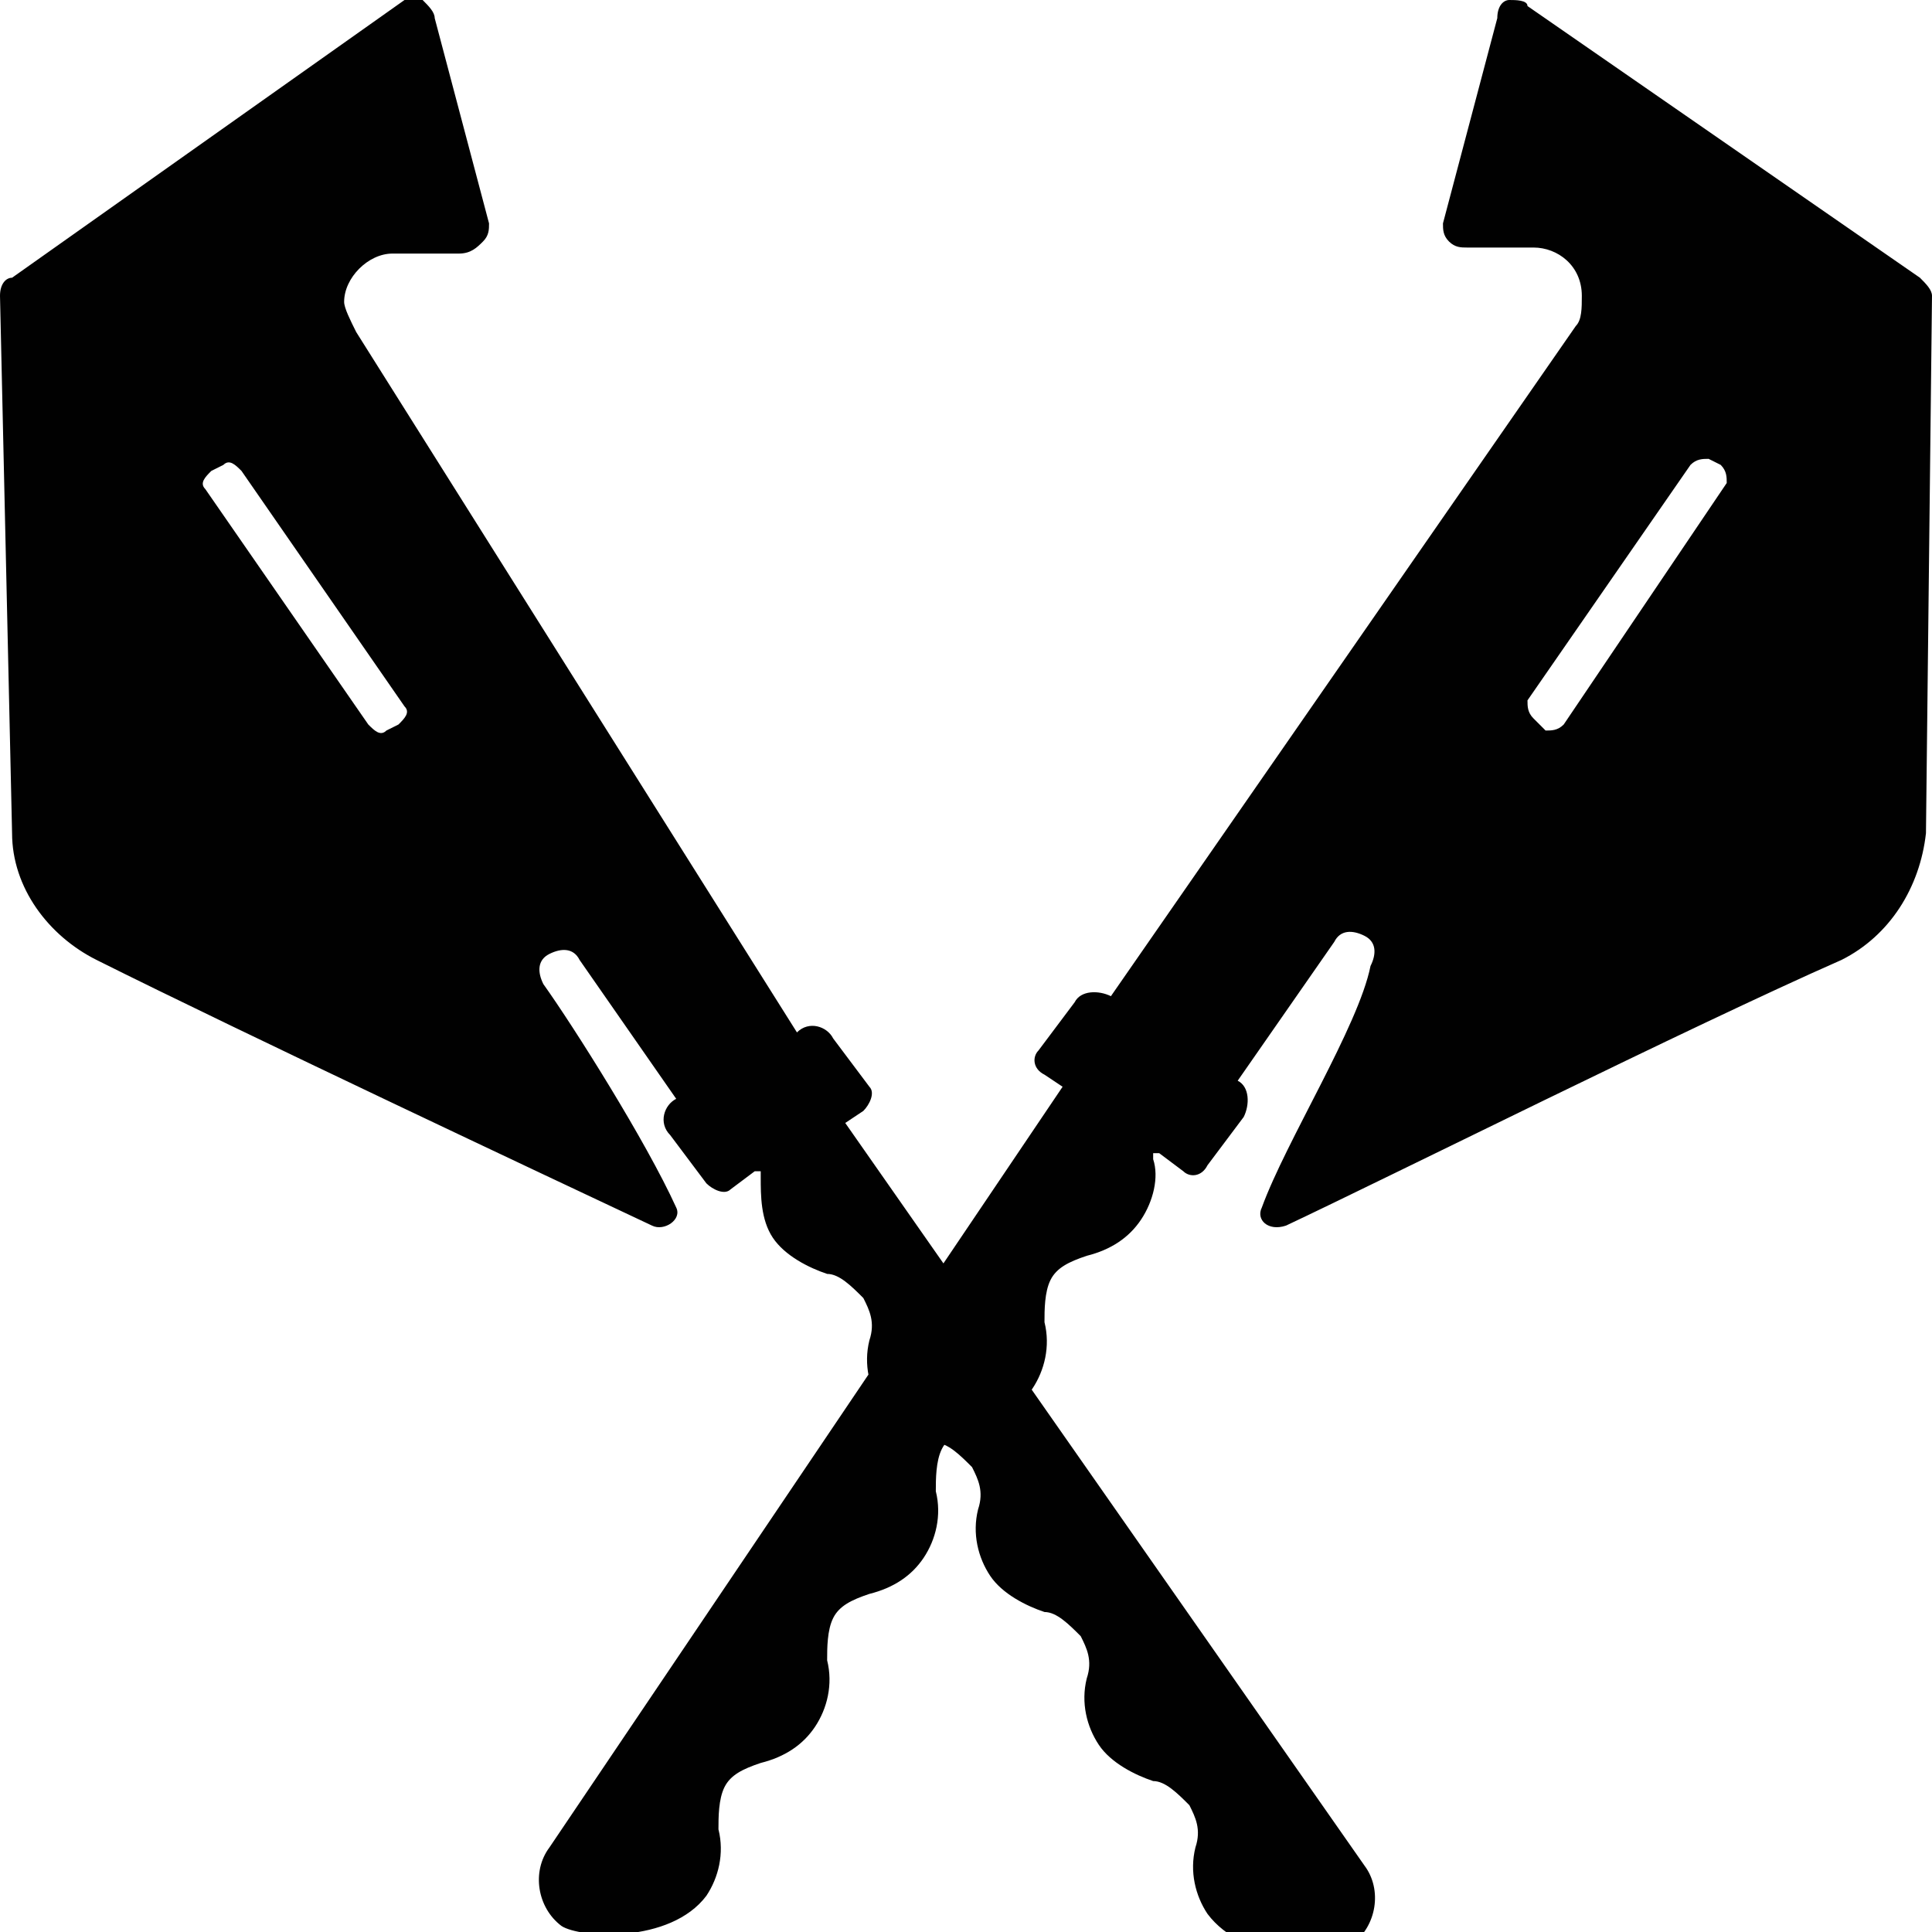 <?xml version="1.0" encoding="utf-8"?>
<!-- Generator: Adobe Illustrator 23.0.6, SVG Export Plug-In . SVG Version: 6.00 Build 0)  -->
<svg version="1.1" id="Layer_1" xmlns="http://www.w3.org/2000/svg" xmlns:xlink="http://www.w3.org/1999/xlink" x="0px" y="0px"
	 width="32px" height="32px" viewBox="0 0 32 32" style="enable-background:new 0 0 32 32;" xml:space="preserve">
<style type="text/css">
	.st0{fill:#010101;}
</style>
<path class="st0" d="M20.9,20c-0.1,0.2,0.1,0.4,0.4,0.3c1.7-0.8,6.7-3.3,9.2-4.4c0.8-0.4,1.3-1.2,1.4-2.1L32,4.9
	c0-0.1-0.1-0.2-0.2-0.3l-6.5-4.5C25.3,0,25.1,0,25,0s-0.2,0.1-0.2,0.3l-0.9,3.4c0,0.1,0,0.2,0.1,0.3c0.1,0.1,0.2,0.1,0.3,0.1h1.1
	c0.4,0,0.8,0.3,0.8,0.8l0,0c0,0.2,0,0.4-0.1,0.5l-7.7,11.1c-0.2-0.1-0.5-0.1-0.6,0.1l-0.6,0.8c-0.1,0.1-0.1,0.3,0.1,0.4l0.3,0.2
	L9.1,30.6c-0.3,0.4-0.2,1,0.2,1.3c0.3,0.2,1.8,0.3,2.4-0.5c0.2-0.3,0.3-0.7,0.2-1.1c0-0.2,0-0.5,0.1-0.7c0.1-0.2,0.3-0.3,0.6-0.4
	c0.4-0.1,0.7-0.3,0.9-0.6c0.2-0.3,0.3-0.7,0.2-1.1c0-0.2,0-0.5,0.1-0.7c0.1-0.2,0.3-0.3,0.6-0.4c0.4-0.1,0.7-0.3,0.9-0.6
	c0.2-0.3,0.3-0.7,0.2-1.1c0-0.2,0-0.5,0.1-0.7l0,0c0.1-0.2,0.3-0.3,0.6-0.4c0.4-0.1,0.7-0.3,0.9-0.6c0.2-0.3,0.3-0.7,0.2-1.1
	c0-0.2,0-0.5,0.1-0.7l0,0c0.1-0.2,0.3-0.3,0.6-0.4c0.4-0.1,0.7-0.3,0.9-0.6c0.2-0.3,0.3-0.7,0.2-1c0,0,0-0.1,0-0.1c0,0,0.1,0,0.1,0
	l0.4,0.3c0.1,0.1,0.3,0.1,0.4-0.1l0.6-0.8c0.1-0.2,0.1-0.5-0.1-0.6l1.6-2.3c0.1-0.2,0.3-0.2,0.5-0.1c0.2,0.1,0.2,0.3,0.1,0.5
	C22.5,17,21.3,18.9,20.9,20z M25.4,11.9c-0.1-0.1-0.1-0.2-0.1-0.3L28,7.7c0.1-0.1,0.2-0.1,0.3-0.1l0.2,0.1c0.1,0.1,0.1,0.2,0.1,0.3
	L25.9,12c-0.1,0.1-0.2,0.1-0.3,0.1L25.4,11.9z M9,16.3c-0.1-0.2-0.1-0.4,0.1-0.5c0.2-0.1,0.4-0.1,0.5,0.1l1.6,2.3
	c-0.2,0.1-0.3,0.4-0.1,0.6l0.6,0.8c0.1,0.1,0.3,0.2,0.4,0.1l0.4-0.3c0,0,0.1,0,0.1,0c0,0,0,0,0,0.1c0,0.3,0,0.7,0.2,1
	c0.2,0.3,0.6,0.5,0.9,0.6c0.2,0,0.4,0.2,0.6,0.4c0.1,0.2,0.2,0.4,0.1,0.7c-0.1,0.4,0,0.8,0.2,1.1c0.2,0.3,0.6,0.5,0.9,0.6
	c0.2,0,0.4,0.2,0.6,0.4c0.1,0.2,0.2,0.4,0.1,0.7c-0.1,0.4,0,0.8,0.2,1.1c0.2,0.3,0.6,0.5,0.9,0.6c0.2,0,0.4,0.2,0.6,0.4
	c0.1,0.2,0.2,0.4,0.1,0.7c-0.1,0.4,0,0.8,0.2,1.1c0.2,0.3,0.6,0.5,0.9,0.6c0.2,0,0.4,0.2,0.6,0.4c0.1,0.2,0.2,0.4,0.1,0.7
	c-0.1,0.4,0,0.8,0.2,1.1c0.6,0.8,2,0.8,2.4,0.5c0.4-0.3,0.5-0.9,0.2-1.3l-8.6-12.3l0.3-0.2c0.1-0.1,0.2-0.3,0.1-0.4l-0.6-0.8
	c-0.1-0.2-0.4-0.3-0.6-0.1L5.9,5.5C5.8,5.3,5.7,5.1,5.7,5c0-0.4,0.4-0.8,0.8-0.8h1.1C7.8,4.2,7.9,4.1,8,4c0.1-0.1,0.1-0.2,0.1-0.3
	L7.2,0.3C7.2,0.2,7.1,0.1,7,0c-0.1,0-0.2,0-0.3,0L0.2,4.6C0.1,4.6,0,4.7,0,4.9l0.2,8.9c0,0.9,0.6,1.7,1.4,2.1
	c2.4,1.2,7.5,3.6,9.2,4.4c0.2,0.1,0.5-0.1,0.4-0.3C10.7,18.9,9.5,17,9,16.3z M6.4,12.1c-0.1,0.1-0.2,0-0.3-0.1L3.4,8.1
	C3.3,8,3.4,7.9,3.5,7.8l0.2-0.1c0.1-0.1,0.2,0,0.3,0.1l2.7,3.9c0.1,0.1,0,0.2-0.1,0.3L6.4,12.1z"/>
</svg>
